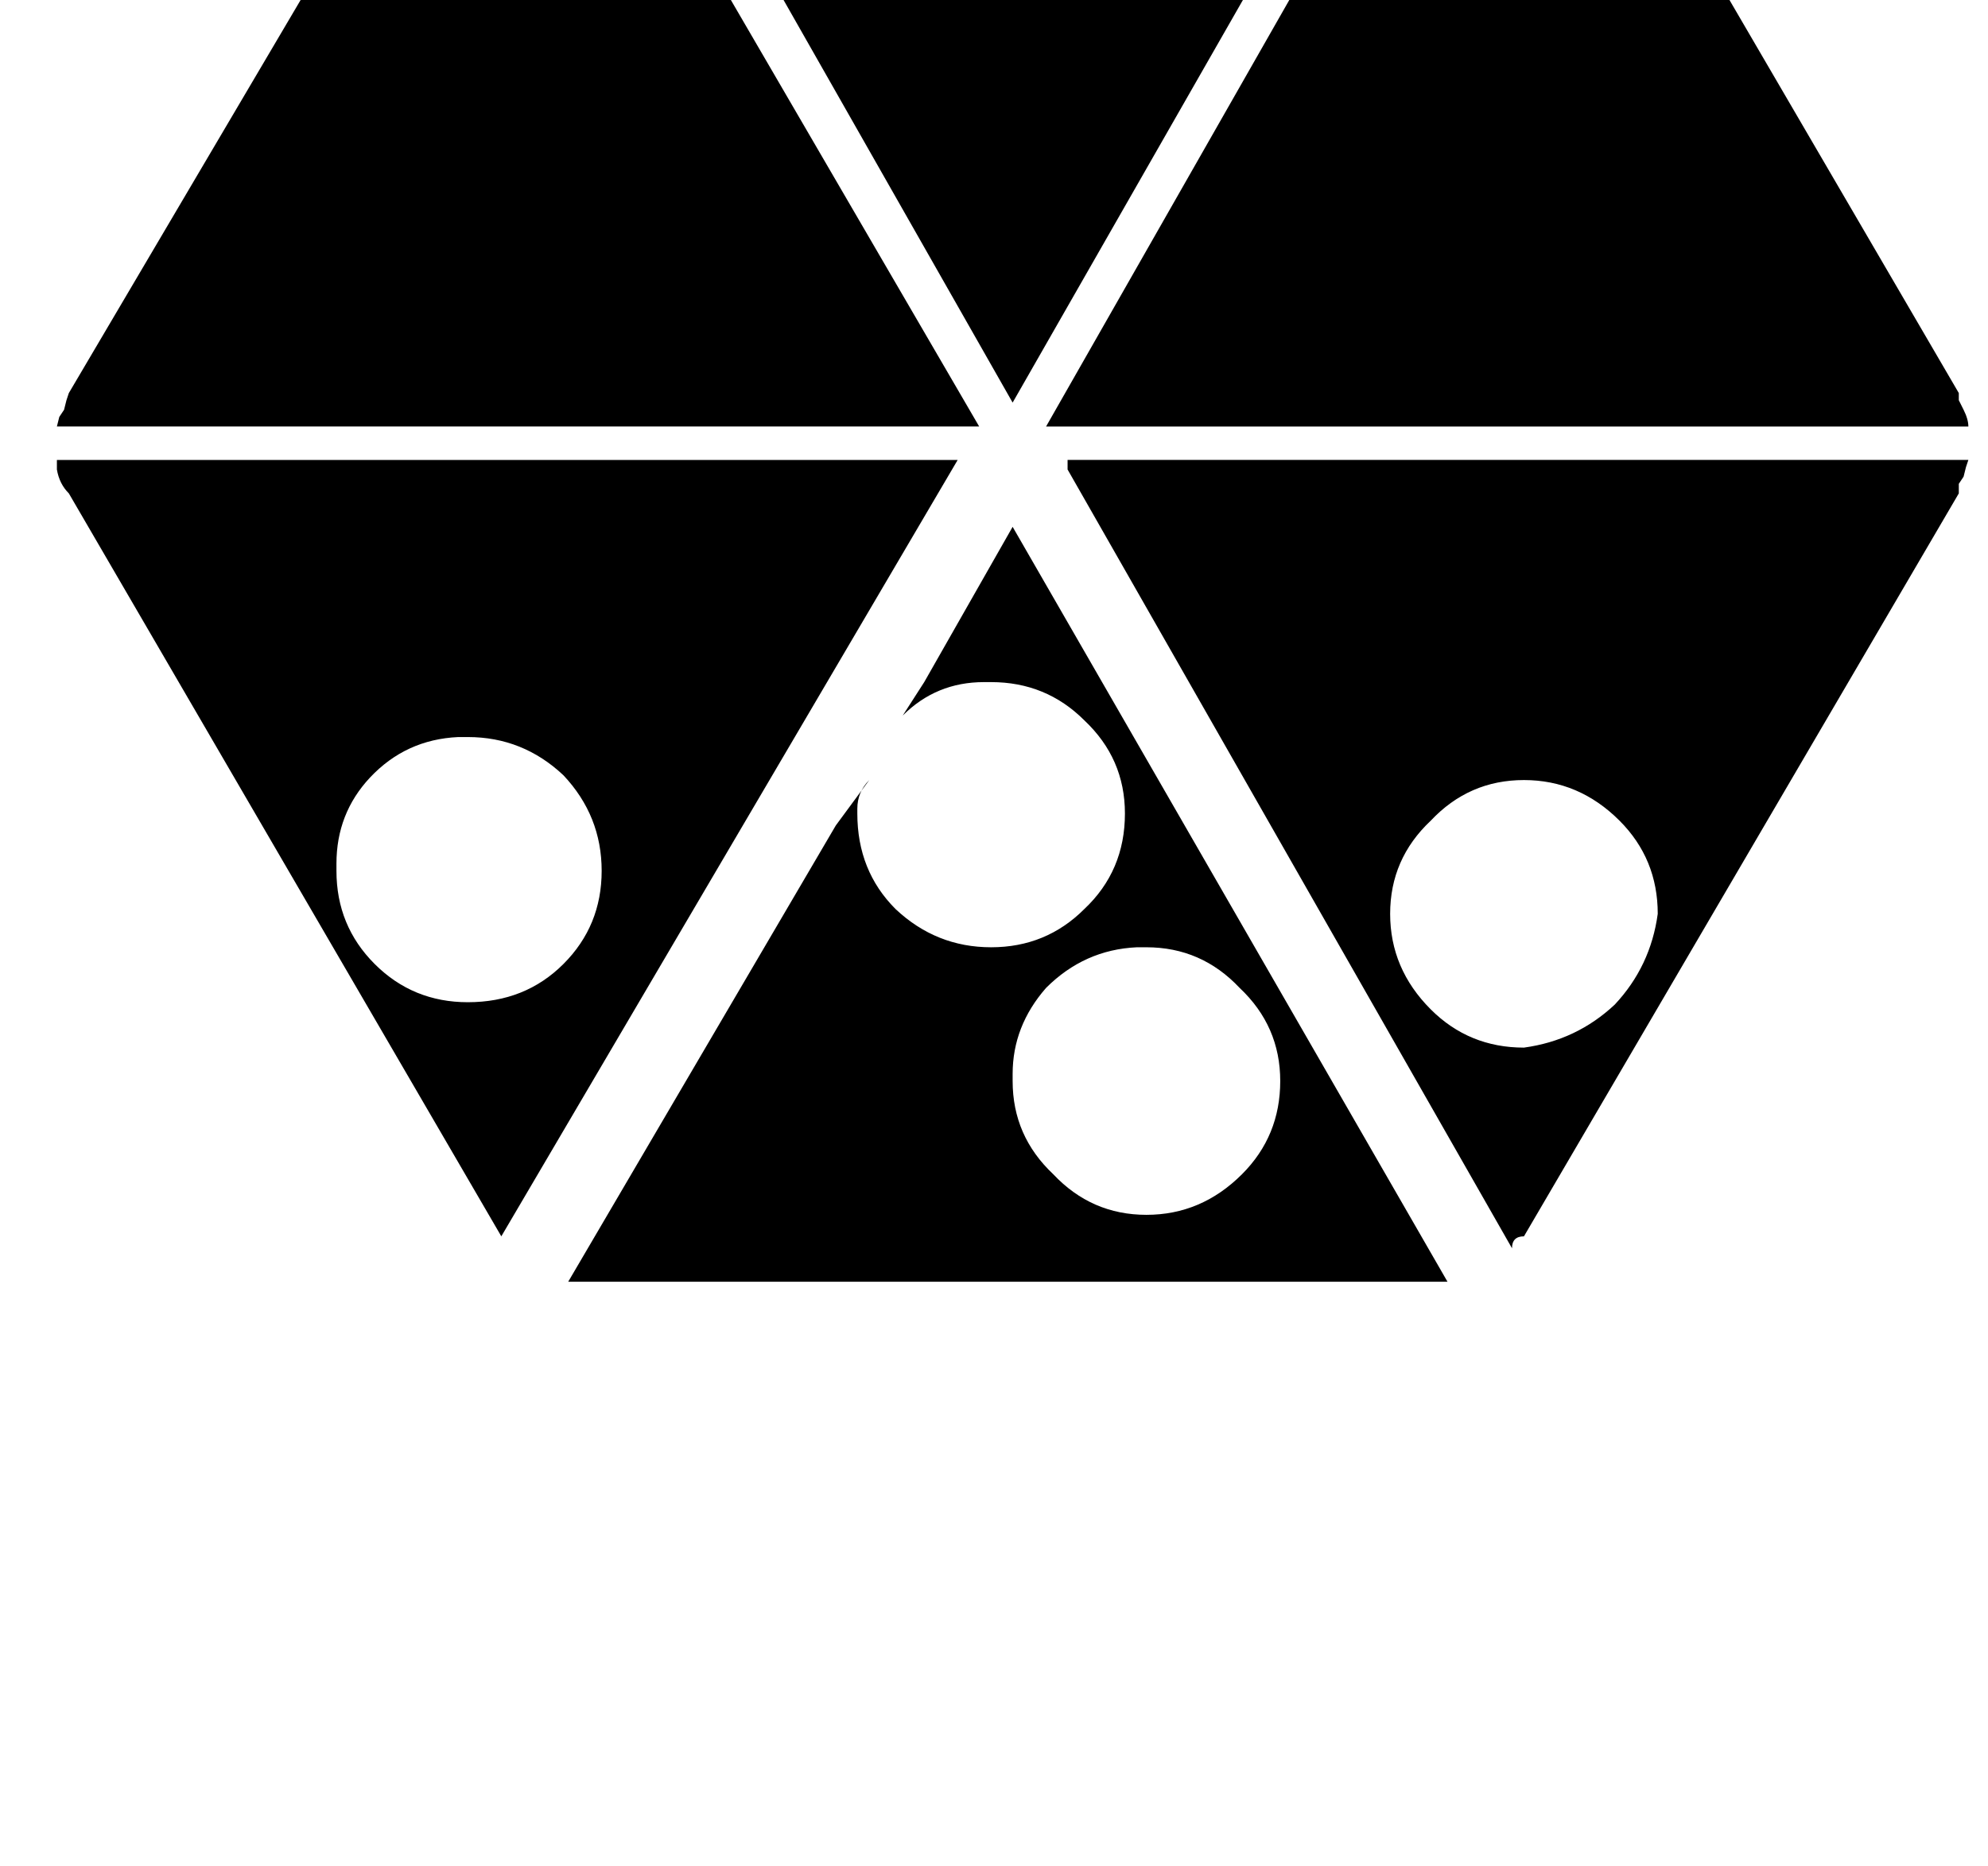<?xml version="1.0" standalone="no"?>
<!DOCTYPE svg PUBLIC "-//W3C//DTD SVG 1.1//EN" "http://www.w3.org/Graphics/SVG/1.1/DTD/svg11.dtd" >
<svg xmlns="http://www.w3.org/2000/svg" xmlns:xlink="http://www.w3.org/1999/xlink" version="1.1" viewBox="-10 0 1065 1000">
   <path fill="currentColor"
d="M264.96 -200.28q0 2.561 -2.56 8.96l-2.561 3.84l-1.28 5.12l-231.68 392.96l-1.28 3.841l-1.279 5.119l-2.561 3.841l-1.279 5.119h494.079zM776.96 -211.8h-487.68l243.2 427.52zM240.64 537q-29.439 0 -49.92 -20.48
q-20.48 -20.48 -20.48 -49.92v-3.84q0 -26.88 17.92 -46.08q19.2 -20.48 47.359 -21.76h5.12q29.44 0 51.2 20.48q20.48 21.76 20.48 51.199q0 29.44 -20.48 49.92q-20.48 20.48 -51.2 20.48zM20.48 251.56
q1.279 7.681 6.399 12.801l231.68 398.08l244.48 -416h-482.56v5.119zM1044.48 228.52q0 -3.84 -2.561 -8.96l-2.56 -5.119v-3.841l-232.96 -399.359q0 -10.24 -11.521 -11.521l-244.479 428.8h494.08zM756.48 540.84
q-21.761 -21.76 -21.761 -51.2q0 -29.439 21.761 -49.92q20.48 -21.76 49.92 -21.76q29.439 0 51.199 21.76q20.48 20.48 20.48 49.92q-3.84 28.16 -23.04 48.641q-20.48 19.2 -48.64 23.04q-29.44 0 -49.92 -20.48z
M561.92 251.56l238.08 417.28q0 -6.399 6.4 -6.399l232.96 -398.08v-5.12l2.56 -3.84l1.28 -5.12l1.28 -3.84h-482.561v5.119zM655.36 629.16q-21.761 21.76 -51.2 21.76q-29.44 0 -49.92 -21.76
q-21.76 -20.48 -21.76 -49.92v-3.84q0 -25.601 17.92 -46.08q20.48 -20.48 48.64 -21.761h5.12q29.439 0 49.92 21.761q21.76 20.48 21.76 49.92q0 29.439 -20.48 49.92zM485.12 365.48l-11.521 17.92
q17.92 -17.92 43.52 -17.92h3.84q29.44 0 49.92 20.48q21.76 20.48 21.76 49.92q0 30.72 -21.76 51.2q-20.48 20.48 -49.92 20.48t-51.2 -20.48q-20.48 -20.48 -20.48 -51.2v-2.56q0 -8.96 6.399 -15.36
l-17.92 24.32l-143.359 244.479h471.04l-232.96 -404.479z" />
</svg>
